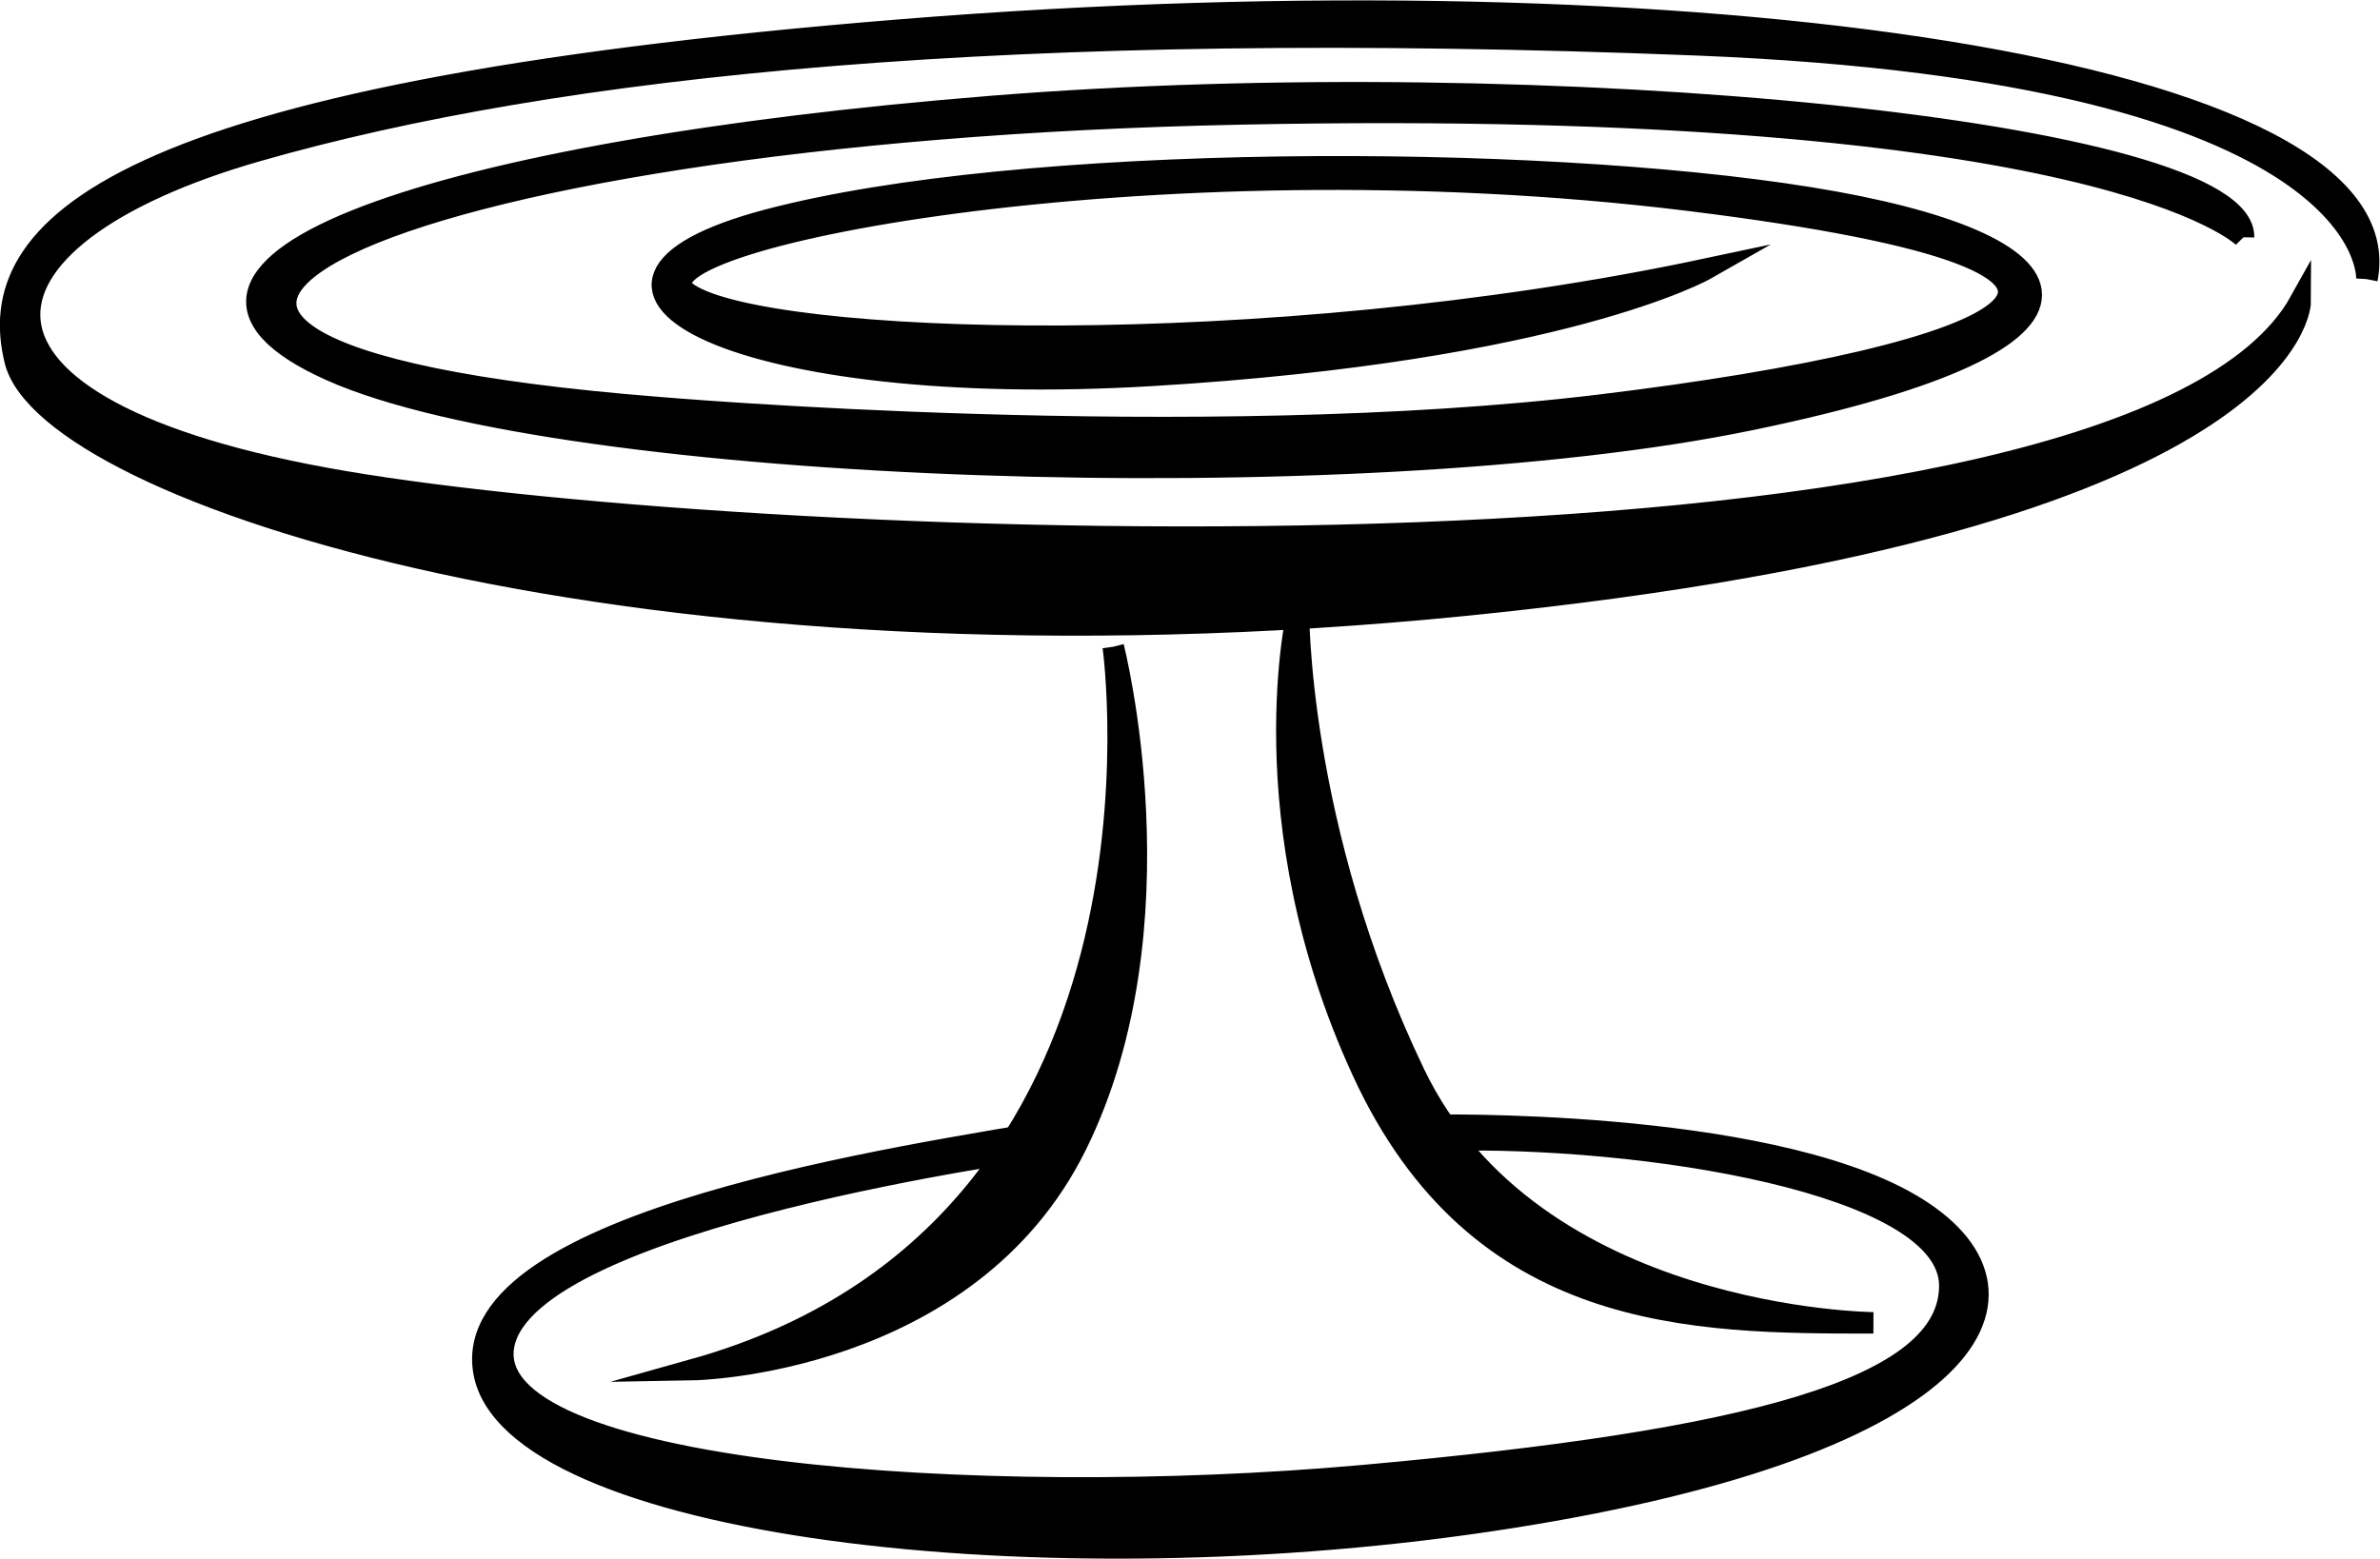 <?xml version="1.0" encoding="UTF-8" standalone="no"?>
<svg
   xmlns:dc="http://purl.org/dc/elements/1.1/"
   xmlns:cc="http://creativecommons.org/ns#"
   xmlns:rdf="http://www.w3.org/1999/02/22-rdf-syntax-ns#"
   xmlns:svg="http://www.w3.org/2000/svg"
   xmlns="http://www.w3.org/2000/svg"
   xmlns:sodipodi="http://sodipodi.sourceforge.net/DTD/sodipodi-0.dtd"
   xmlns:inkscape="http://www.inkscape.org/namespaces/inkscape"
   version="1.1"
   id="svg2"
   xml:space="preserve"
   width="58.952"
   height="38.617"
   viewBox="0 0 58.952 38.617"
   sodipodi:docname="vectorian167.pdf"><defs
     id="defs6" /><sodipodi:namedview
     pagecolor="#ffffff"
     bordercolor="#666666"
     borderopacity="1"
     objecttolerance="10"
     gridtolerance="10"
     guidetolerance="10"
     inkscape:pageopacity="0"
     inkscape:pageshadow="2"
     inkscape:window-width="640"
     inkscape:window-height="480"
     id="namedview4" /><g
     id="g10"
     inkscape:groupmode="layer"
     inkscape:label="vectorian167"
     transform="matrix(1.333,0,0,-1.333,-2.131,39.434)"><g
       id="g12"
       transform="translate(72,-41.782)"><g
         id="g14"
         transform="translate(-70.203,42.595)"><g
           id="g16"><g
             id="g18"><path
               d="m 43.784,23.582 c 0,0 0.229,3.852 -12.473,4.356 C 18.609,28.441 10.171,27.57 4.577,25.965 -1.018,24.36 -1.613,21.15 6.181,19.821 c 7.797,-1.331 33.201,-2.339 36.365,3.348 0,0 0,-4.082 -15.454,-5.641 -15.453,-1.559 -26.413,2.109 -27.009,4.54 -0.596,2.43 1.696,4.953 16.462,6.145 14.765,1.192 28.018,-0.734 27.239,-4.632"
               style="fill:#000000;fill-opacity:1;fill-rule:nonzero;stroke:#000000;stroke-width:0.399;stroke-linecap:butt;stroke-linejoin:miter;stroke-miterlimit:10;stroke-dasharray:none;stroke-opacity:1"
               id="path20" /><path
               d="m 41.491,24.36 c 0,0 -2.568,2.615 -18.618,2.293 C 6.823,26.333 -1.797,22.297 12.005,21.197 c 0,0 10.042,-0.871 17.563,0.046 7.521,0.915 11.648,2.568 1.605,3.806 -10.043,1.238 -20.039,-0.78 -18.572,-1.744 1.468,-0.962 10.685,-1.283 18.892,0.46 0,0 -2.659,-1.514 -10.271,-1.971 -7.612,-0.46 -11.831,1.65 -7.153,2.888 4.677,1.238 14.215,1.238 19.351,0.413 5.135,-0.826 6.236,-2.614 -1.101,-4.127 -7.337,-1.514 -22.057,-1.008 -26.367,0.917 -4.311,1.926 1.971,4.082 12.289,4.907 10.318,0.826 23.295,-0.458 23.25,-2.432"
               style="fill:#000000;fill-opacity:1;fill-rule:nonzero;stroke:#000000;stroke-width:0.399;stroke-linecap:butt;stroke-linejoin:miter;stroke-miterlimit:10;stroke-dasharray:none;stroke-opacity:1"
               id="path22" /><path
               d="m 20.488,16.749 c 0,0 1.513,-10.823 -7.796,-13.435 0,0 5.091,0.091 7.108,4.172 2.018,4.082 0.688,9.263 0.688,9.263"
               style="fill:#000000;fill-opacity:1;fill-rule:nonzero;stroke:#000000;stroke-width:0.399;stroke-linecap:butt;stroke-linejoin:miter;stroke-miterlimit:10;stroke-dasharray:none;stroke-opacity:1"
               id="path24" /><path
               d="m 23.928,17.482 c 0,0 -0.963,-3.943 1.193,-8.621 2.154,-4.678 6.144,-4.678 9.492,-4.678 0,0 -6.328,0.047 -8.53,4.632 -2.201,4.586 -2.155,8.666 -2.155,8.666"
               style="fill:#000000;fill-opacity:1;fill-rule:nonzero;stroke:#000000;stroke-width:0.399;stroke-linecap:butt;stroke-linejoin:miter;stroke-miterlimit:10;stroke-dasharray:none;stroke-opacity:1"
               id="path26" /><path
               d="m 19.251,7.44 c 0,0 -9.631,-1.283 -10.089,-3.668 C 8.703,1.388 17.966,0.7 25.12,1.342 c 7.153,0.642 10.913,1.606 10.913,3.531 0,1.927 -5.778,2.798 -9.4,2.706 l -0.321,0.275 c 0,0 6.236,0.139 8.988,-1.467 C 38.051,4.781 36.584,1.938 27.871,0.563 19.159,-0.813 9.3,0.424 8.795,3.268 8.291,6.111 16.82,7.304 19.388,7.761 Z"
               style="fill:#000000;fill-opacity:1;fill-rule:nonzero;stroke:#000000;stroke-width:0.399;stroke-linecap:butt;stroke-linejoin:miter;stroke-miterlimit:10;stroke-dasharray:none;stroke-opacity:1"
               id="path28" /></g></g></g></g></g></svg>
